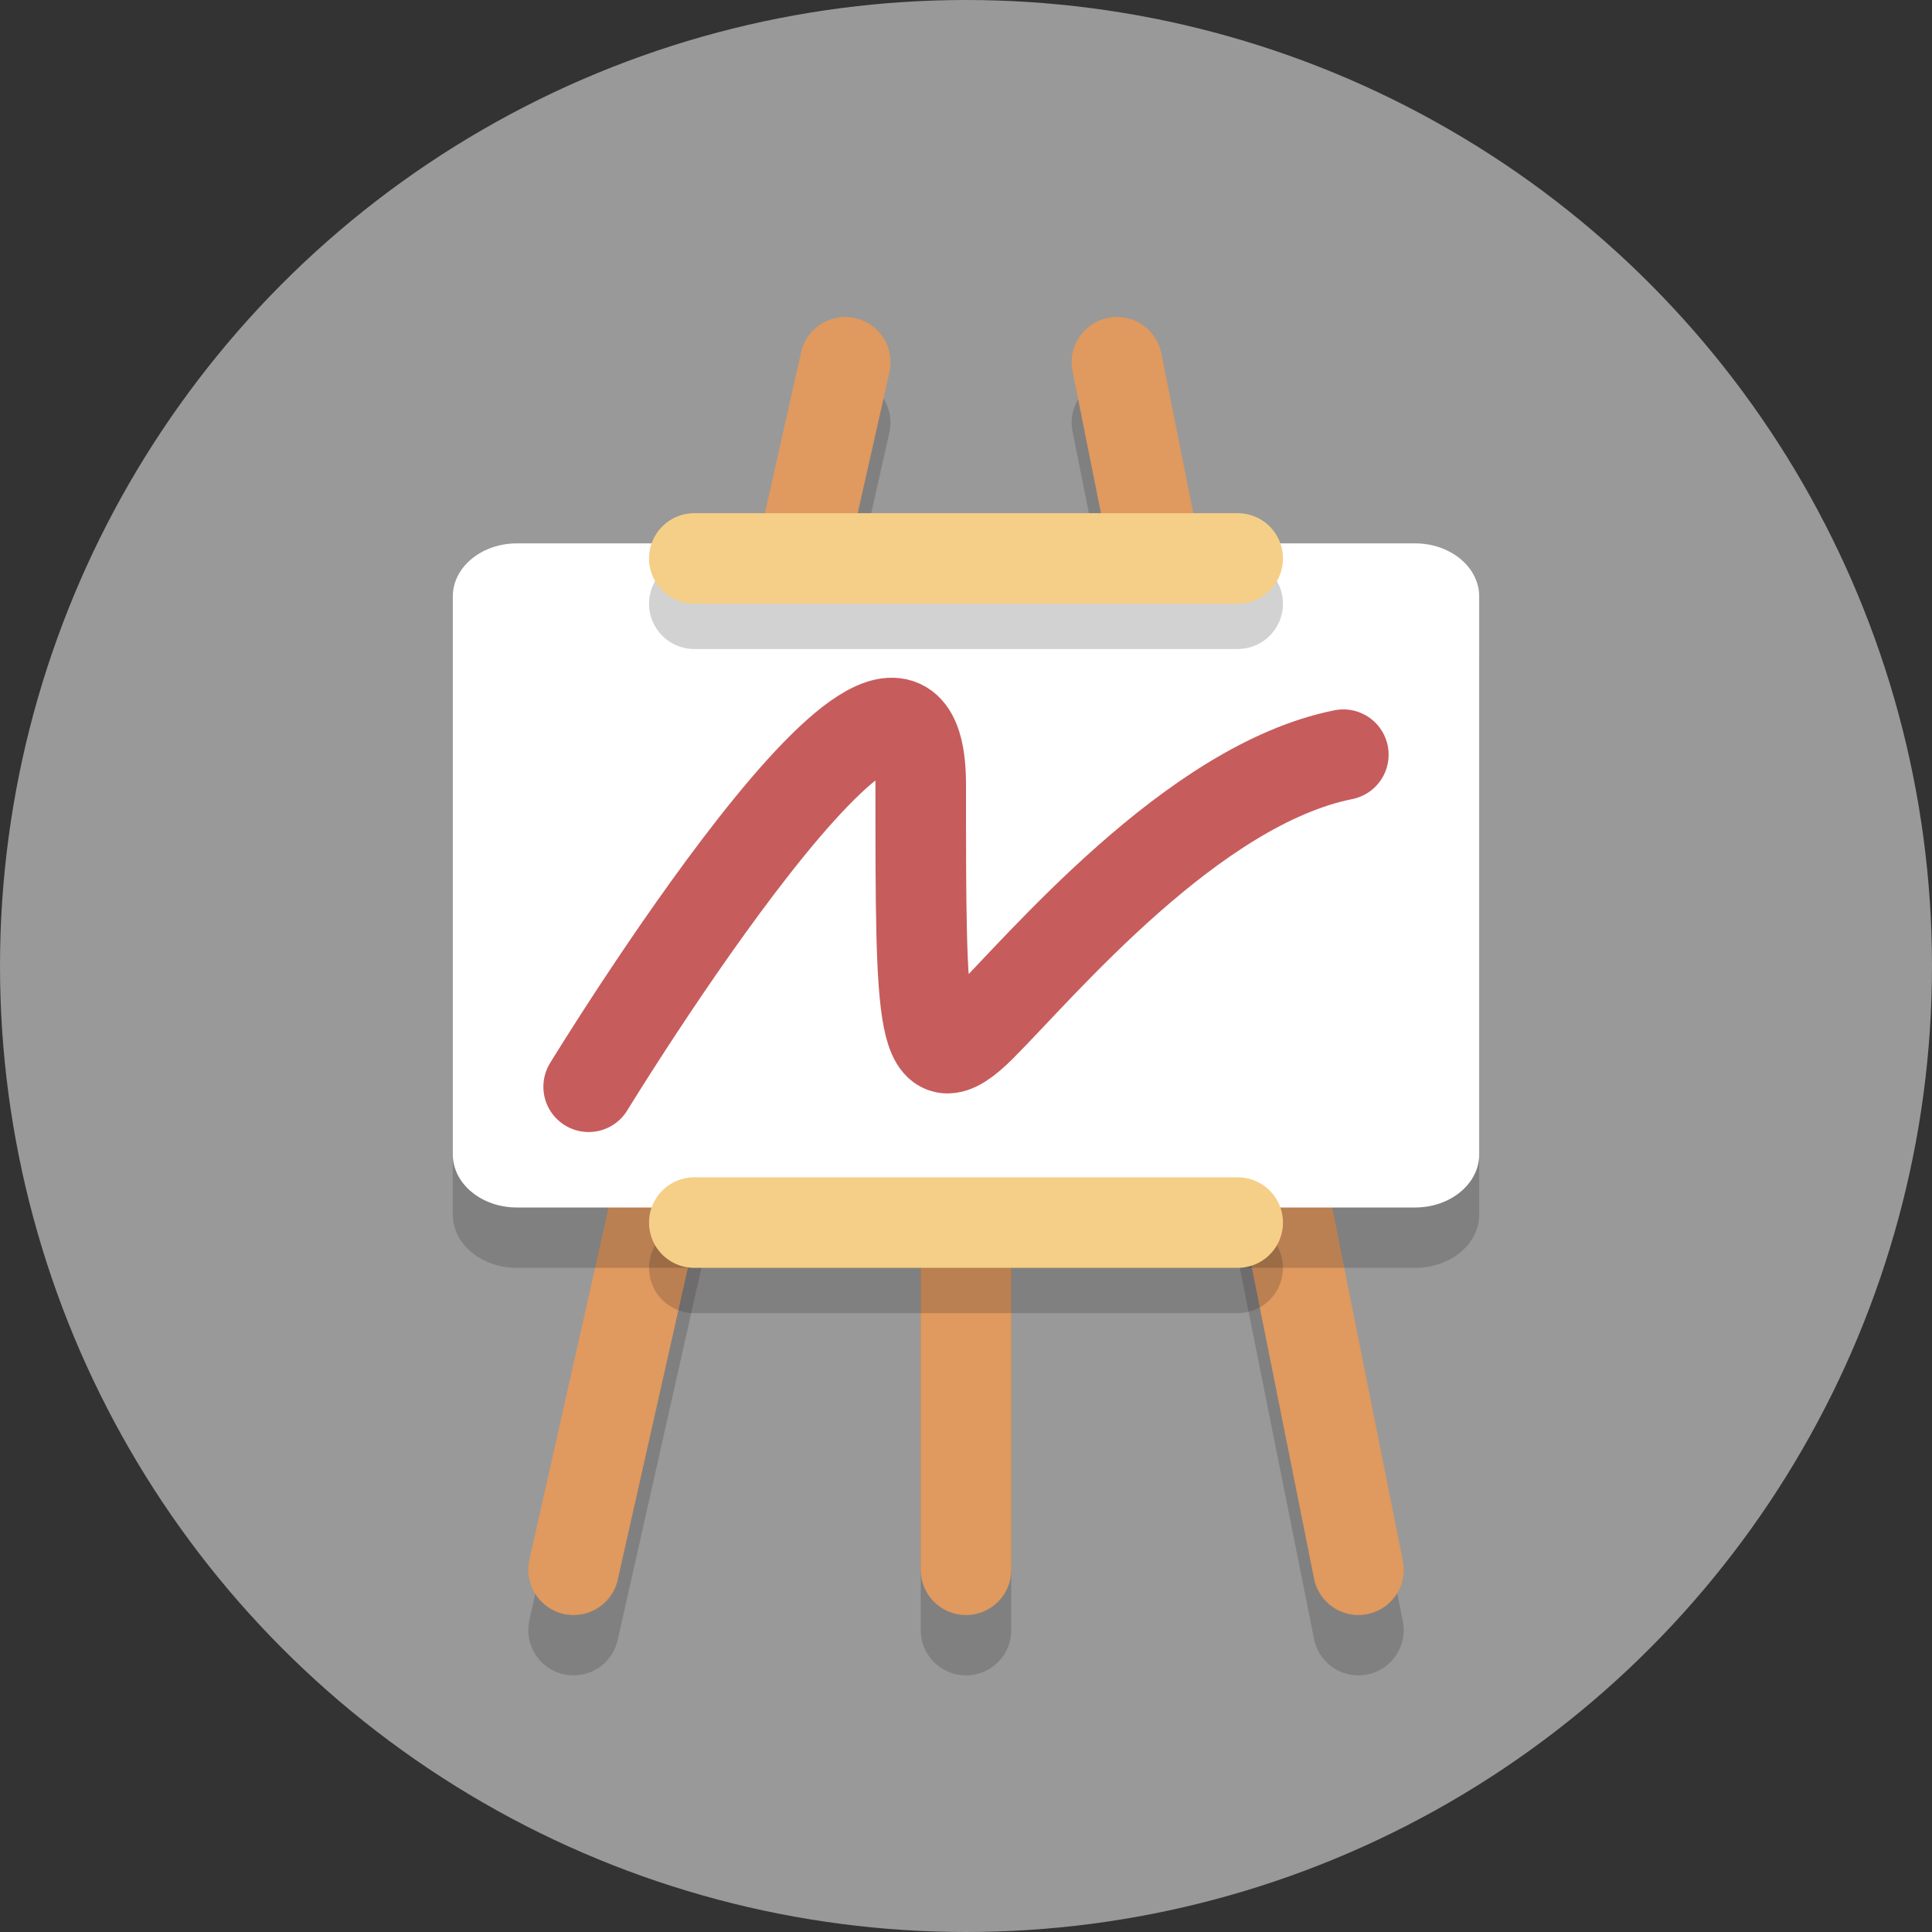 <?xml version="1.0" encoding="UTF-8" standalone="no"?>
<svg
   xmlns:dc="http://purl.org/dc/elements/1.1/"
   xmlns:cc="http://creativecommons.org/ns#"
   xmlns:rdf="http://www.w3.org/1999/02/22-rdf-syntax-ns#"
   xmlns:svg="http://www.w3.org/2000/svg"
   xmlns="http://www.w3.org/2000/svg"
   xmlns:sodipodi="http://sodipodi.sourceforge.net/DTD/sodipodi-0.dtd"
   xmlns:inkscape="http://www.inkscape.org/namespaces/inkscape"
   enable-background="new 0 0 64 64"
   height="64px"
   id="Layer_1"
   version="1.1"
   viewBox="0 0 64 64"
   width="64px"
   xml:space="preserve"
   inkscape:version="0.91 r13725"
   sodipodi:docname="chart.svg"><rect x="0" y="0" width="64" height="64" fill="#333333" stroke="none"/><defs
     id="defs47" /><sodipodi:namedview
     pagecolor="#ffffff"
     bordercolor="#666666"
     borderopacity="1"
     objecttolerance="10"
     gridtolerance="10"
     guidetolerance="10"
     inkscape:pageopacity="0"
     inkscape:pageshadow="2"
     inkscape:window-width="694"
     inkscape:window-height="480"
     id="namedview45"
     showgrid="false"
     inkscape:zoom="3.6875"
     inkscape:cx="32"
     inkscape:cy="32"
     inkscape:window-x="10"
     inkscape:window-y="34"
     inkscape:window-maximized="0"
     inkscape:current-layer="Layer_1" /><circle
     cx="32"
     cy="32"
     fill="#4F5D73"
     r="32"
     id="circle3"
     style="fill:#999999" /><g
     opacity="0.2"
     id="g5"><line
       fill="#231F20"
       x1="28"
       x2="19"
       y1="14"
       y2="54"
       id="line7" /><path
       d="M19.001,55.5c-0.109,0-0.22-0.012-0.331-0.037c-0.809-0.182-1.316-0.984-1.134-1.793l9-40   c0.182-0.809,0.986-1.316,1.792-1.134c0.809,0.182,1.316,0.984,1.134,1.792l-9,40C20.307,55.026,19.687,55.5,19.001,55.5z"
       fill="#231F20"
       id="path9" /></g><g
     opacity="0.2"
     id="g11"><line
       fill="#231F20"
       x1="37"
       x2="45"
       y1="14"
       y2="54"
       id="line13" /><path
       d="M44.998,55.5c-0.701,0-1.327-0.493-1.469-1.207l-8-40c-0.163-0.812,0.364-1.602,1.177-1.765   c0.812-0.165,1.602,0.364,1.765,1.177l8,40c0.163,0.812-0.364,1.603-1.177,1.765C45.195,55.491,45.096,55.5,44.998,55.5z"
       fill="#231F20"
       id="path15" /></g><g
     opacity="0.2"
     id="g17"><path
       d="M32,55.5c-0.829,0-1.5-0.671-1.5-1.5V37.375c0-0.829,0.671-1.5,1.5-1.5c0.829,0,1.5,0.671,1.5,1.5V54   C33.5,54.829,32.829,55.5,32,55.5z"
       fill="#231F20"
       id="path19" /></g><line
     fill="#F5CF87"
     stroke="#E0995E"
     stroke-linecap="round"
     stroke-linejoin="round"
     stroke-miterlimit="10"
     stroke-width="3"
     x1="28"
     x2="19"
     y1="12"
     y2="52"
     id="line21" /><line
     fill="#F5CF87"
     stroke="#E0995E"
     stroke-linecap="round"
     stroke-linejoin="round"
     stroke-miterlimit="10"
     stroke-width="3"
     x1="37"
     x2="45"
     y1="12"
     y2="52"
     id="line23" /><line
     fill="none"
     stroke="#E0995E"
     stroke-linecap="round"
     stroke-linejoin="round"
     stroke-miterlimit="10"
     stroke-width="3"
     x1="32"
     x2="32"
     y1="35.375"
     y2="52"
     id="line25" /><path
     d="M49,40.242C49,41.213,48.049,42,46.875,42h-29.75C15.951,42,15,41.213,15,40.242V21.758  C15,20.787,15.951,20,17.125,20h29.75C48.049,20,49,20.787,49,21.758V40.242z"
     fill="#231F20"
     opacity="0.2"
     id="path27" /><path
     d="M49,38.242C49,39.213,48.049,40,46.875,40h-29.75C15.951,40,15,39.213,15,38.242V19.758  C15,18.787,15.951,18,17.125,18h29.75C48.049,18,49,18.787,49,19.758V38.242z"
     fill="#FFFFFF"
     id="path29" /><g
     opacity="0.2"
     id="g31"><path
       d="M41,21.5H23c-0.829,0-1.5-0.671-1.5-1.5s0.671-1.5,1.5-1.5h18c0.829,0,1.5,0.671,1.5,1.5   S41.829,21.5,41,21.5z"
       fill="#231F20"
       id="path33" /></g><g
     opacity="0.2"
     id="g35"><path
       d="M41,43.5H23c-0.829,0-1.5-0.671-1.5-1.5s0.671-1.5,1.5-1.5h18c0.829,0,1.5,0.671,1.5,1.5   S41.829,43.5,41,43.5z"
       fill="#231F20"
       id="path37" /></g><line
     fill="none"
     stroke="#F5CF87"
     stroke-linecap="round"
     stroke-linejoin="round"
     stroke-miterlimit="10"
     stroke-width="3"
     x1="23"
     x2="41"
     y1="18.5"
     y2="18.5"
     id="line39" /><line
     fill="none"
     stroke="#F5CF87"
     stroke-linecap="round"
     stroke-linejoin="round"
     stroke-miterlimit="10"
     stroke-width="3"
     x1="23"
     x2="41"
     y1="40.5"
     y2="40.5"
     id="line41" /><path
     d="M19.5,36c0,0,11-18,11-10  s0,10,2,8s7-8,12-9"
     fill="none"
     stroke="#C75C5C"
     stroke-linecap="round"
     stroke-miterlimit="10"
     stroke-width="3"
     id="path43" /></svg>
